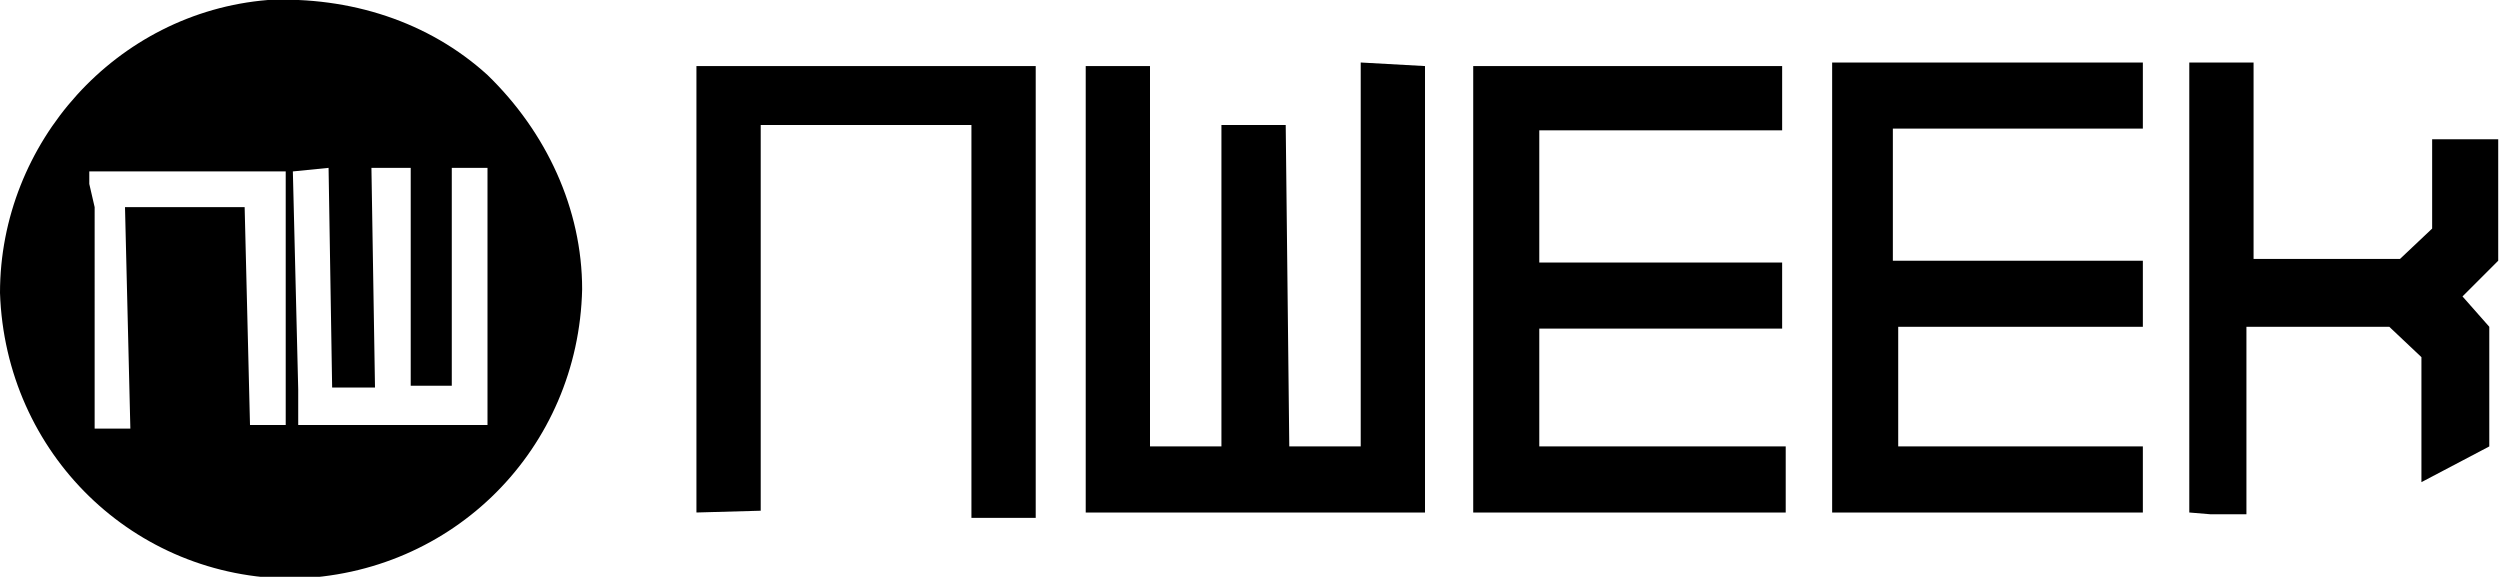 <svg xmlns="http://www.w3.org/2000/svg" viewBox="0 0 140 32.3"><path d="M102.6 28.7V3.5H120v3.7h-14v7.4h14v3.7h-13.7V25H120v3.7h-16.2zm20 0V3.5h3.6v11h8.2l1.8-1.7v-5h3.7v6.8l-2 2 1.5 1.7V25l-3.8 2v-7l-1.8-1.7h-8v10.5h-2zm-83.6 0v-25h19V29h-3.6V7H42.6v21.6zm40.8-25v25h-19v-25h3.6V25h4V7H72l.2 18h4V3.5zm2.7 25v-25h17.3v3.6H86.2v7.4h13.6v3.7H86.2V25H100v3.7H83.7z" class="main-logo-text"/><path d="M15 0C6.5.7 0 8 0 16.4c.3 9 7.5 16 16.4 16 9-.2 16-7.3 16.2-16.2 0-4.5-2-8.8-5.3-12C24 1.2 19.6-.2 15 0zM5 9.6h11v14.2h-2l-.3-12.2H7L7.3 24h-2V11.6L5 10.3zm11.4 0l2-.2.2 12.3H21l-.2-12.3H23v12.2h2.3V9.4h2v14.4H16.7v-2z" class="main-logo-icon"/></svg>